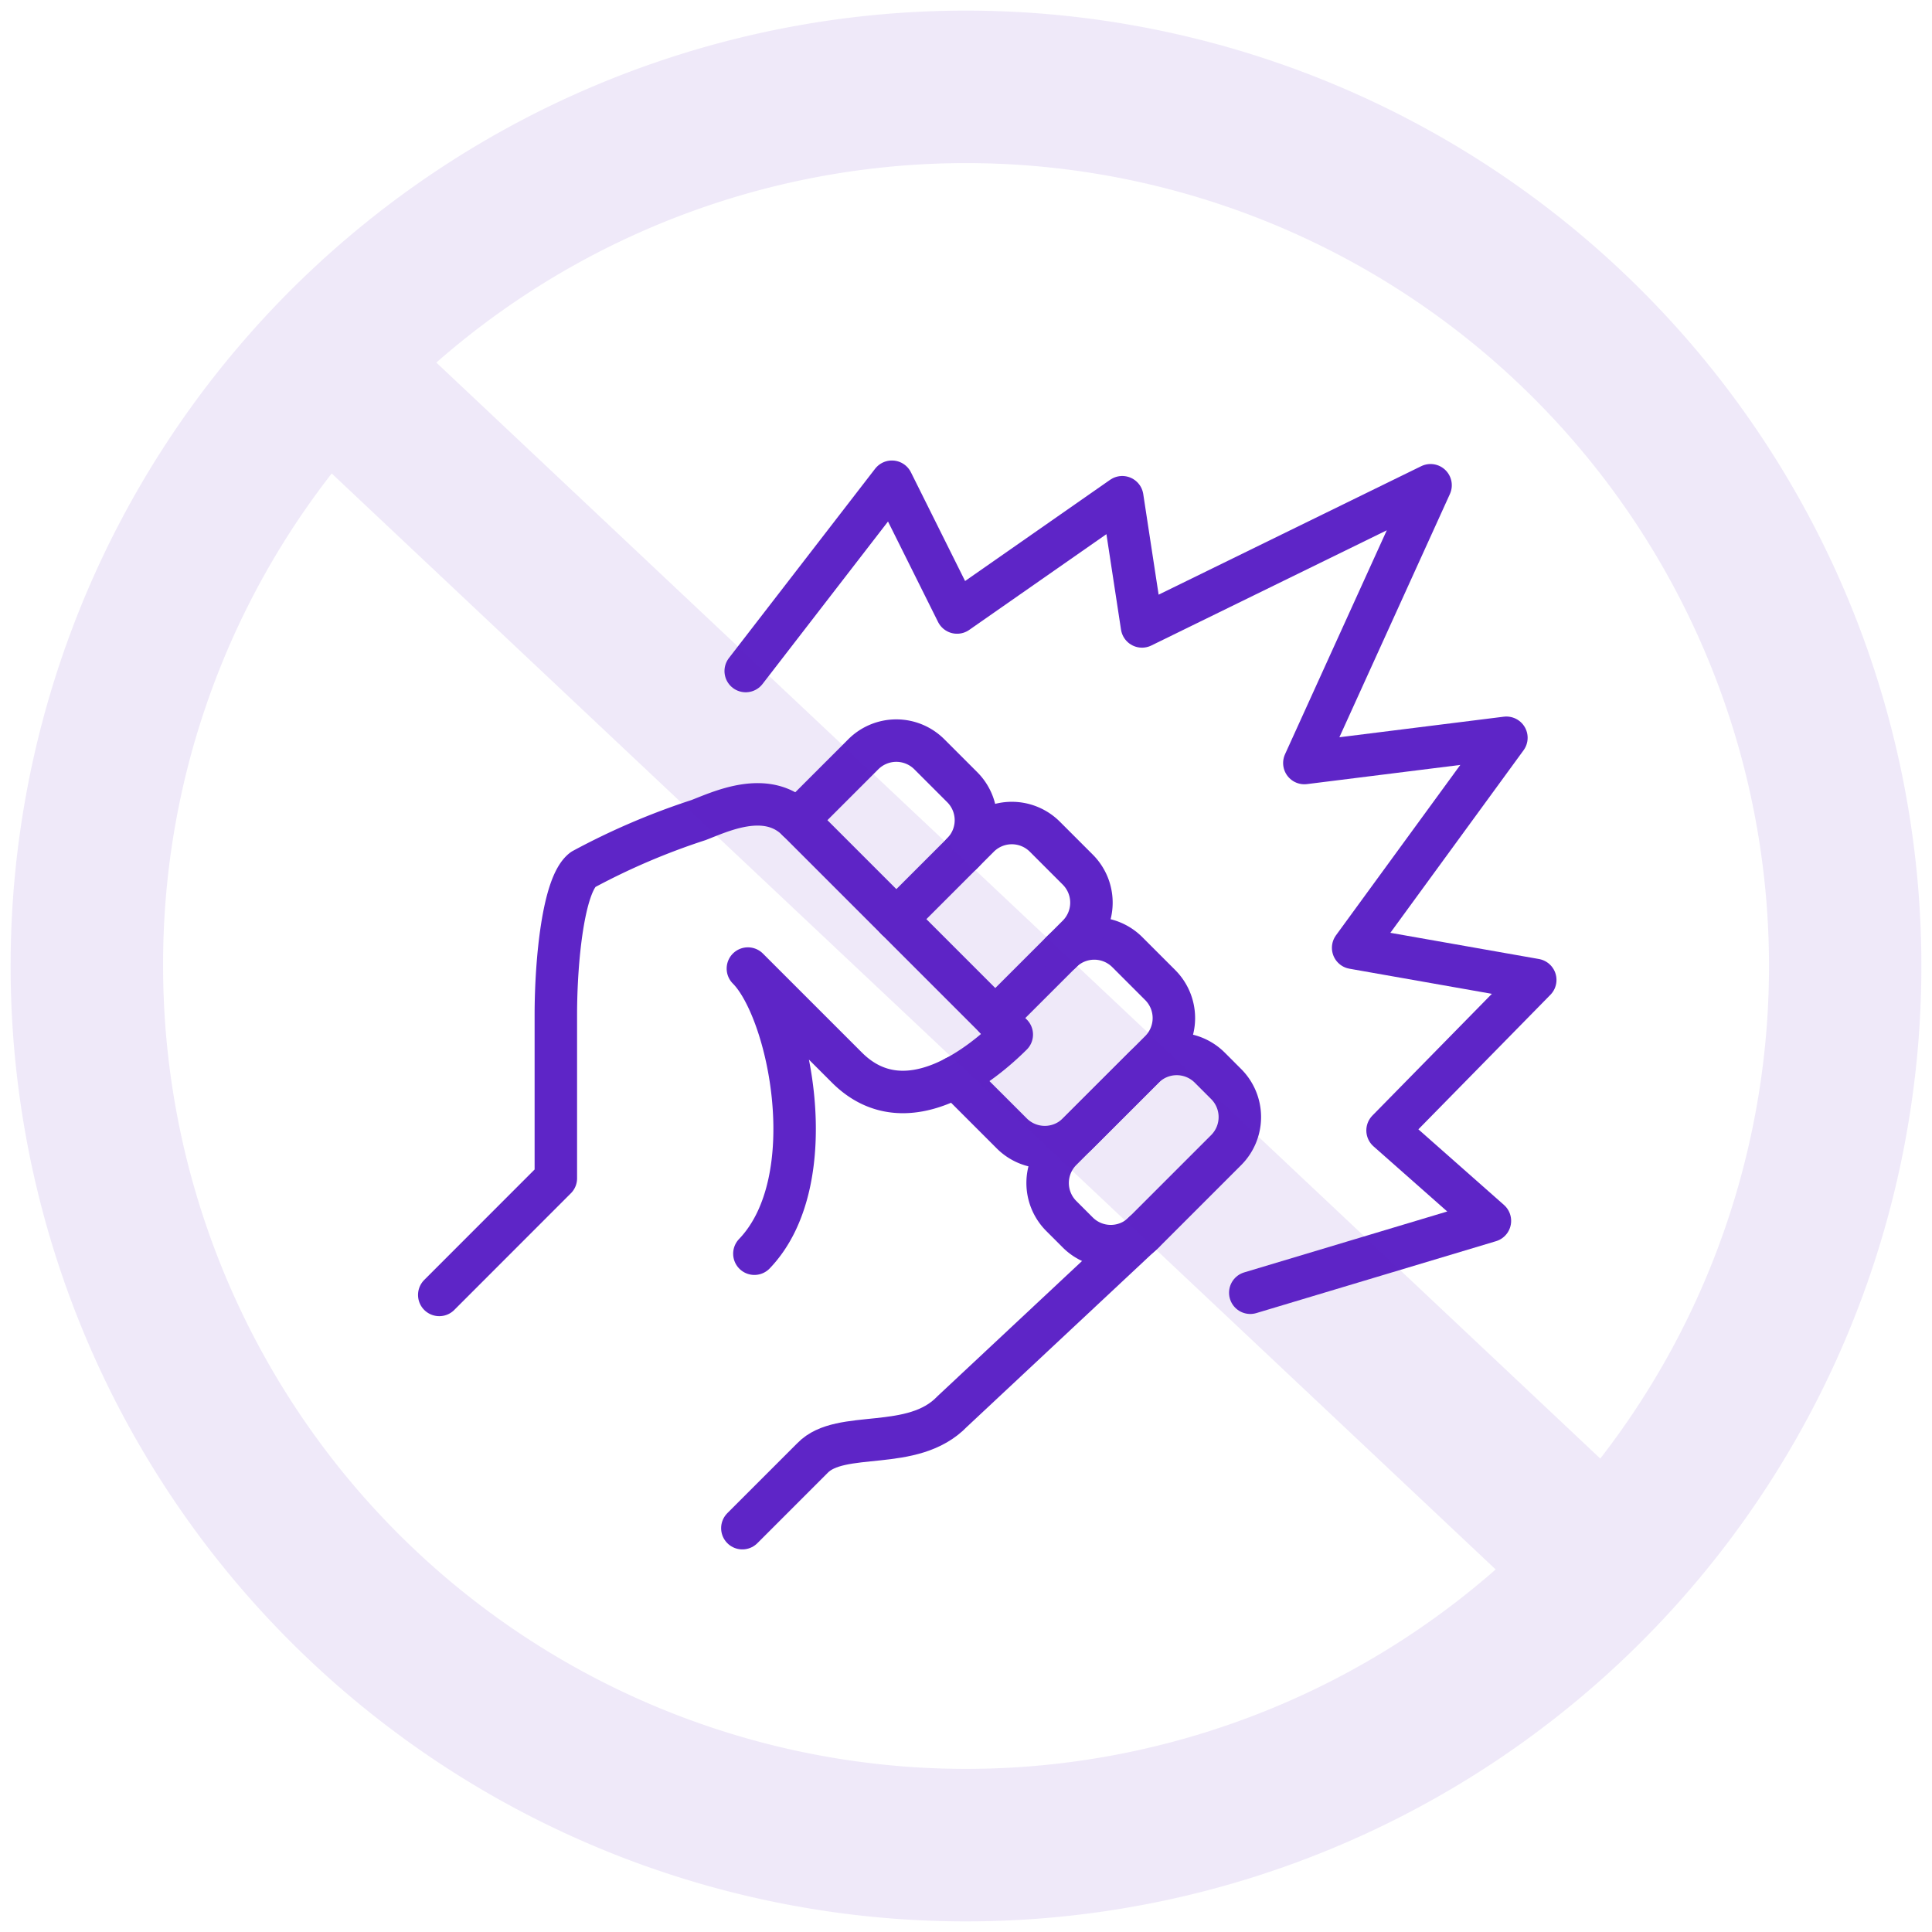 <svg xmlns="http://www.w3.org/2000/svg" width="91" height="91"><path data-name="패스 564" d="m36.9 39.2 11.287-3.386-4.821-4.259 6.957-7.089-8.578-1.513 7.219-9.893-9.517 1.19 5.945-13.084L31.8 7.816l-.93-6.086-7.781 5.43L20.02 1l-6.886 8.917" transform="translate(21.99 21.69)" style="fill:none;stroke:#5e25c7;stroke-linecap:round;stroke-linejoin:round;stroke-width:2px"/><path data-name="패스 565" d="m13 44.653 3.3-3.3c1.328-1.386 4.722-.249 6.59-2.2l9.01-8.428" transform="translate(21.966 27.326)" style="fill:none;stroke:#5e25c7;stroke-linecap:round;stroke-linejoin:round;stroke-width:2px"/><path data-name="패스 566" d="M15.843 34.939c3.327-3.469 1.652-11.471-.306-13.43l4.663 4.662c2.83 2.829 6.5-.292 7.766-1.554l-10.1-10.1c-1.456-1.456-3.641-.388-4.661 0a32.761 32.761 0 0 0-5.438 2.33c-.916.7-1.276 4.235-1.276 6.849v7.691L1 36.881" transform="translate(19.69 24.112)" style="fill:none;stroke:#5e25c7;stroke-linecap:round;stroke-linejoin:round;stroke-width:2px"/><path data-name="패스 567" d="m26.507 32.066-.777-.777a2.2 2.2 0 0 1 0-3.107l1.557-1.557 2.328-2.325a2.2 2.2 0 0 1 3.107 0l.777.777a2.2 2.2 0 0 1 0 3.107l-3.884 3.884a2.2 2.2 0 0 1-3.108-.002z" transform="translate(24.257 25.985)" style="fill:none;stroke:#5e25c7;stroke-linecap:round;stroke-linejoin:round;stroke-width:2px"/><path data-name="패스 568" d="m23.313 22.835 3.11-3.108a2.2 2.2 0 0 1 3.107 0l1.554 1.554a2.2 2.2 0 0 1 0 3.107L27.2 28.27a2.2 2.2 0 0 1-3.107 0l-2.653-2.652" transform="translate(23.565 25.118)" style="fill:none;stroke:#5e25c7;stroke-linecap:round;stroke-linejoin:round;stroke-width:2px"/><path data-name="패스 569" d="m15.179 15 3.107-3.107a2.2 2.2 0 0 1 3.107 0l1.554 1.554a2.2 2.2 0 0 1 0 3.107" transform="translate(22.378 23.633)" style="fill:none;stroke:#5e25c7;stroke-linecap:round;stroke-linejoin:round;stroke-width:2px"/><path data-name="패스 570" d="m19.1 19.04 3.884-3.884a2.2 2.2 0 0 1 3.107 0l1.554 1.554a2.2 2.2 0 0 1 0 3.107l-.777.777" transform="translate(23.121 24.252)" style="fill:none;stroke:#5e25c7;stroke-linecap:round;stroke-linejoin:round;stroke-width:2px"/><path data-name="합치기 20" d="M4855 7047a45 45 0 1 1 45 45 45 45 0 0 1-45-45zm7.182 0a37.82 37.82 0 0 0 62.766 28.423l-54.823-51.621a37.536 37.536 0 0 0-7.943 23.198zm67.693 23.2a37.822 37.822 0 0 0-54.823-51.622z" transform="translate(-4854.5 -7001.5)" style="fill:#5e25c7;stroke:transparent;stroke-miterlimit:10;opacity:.1"/></svg>